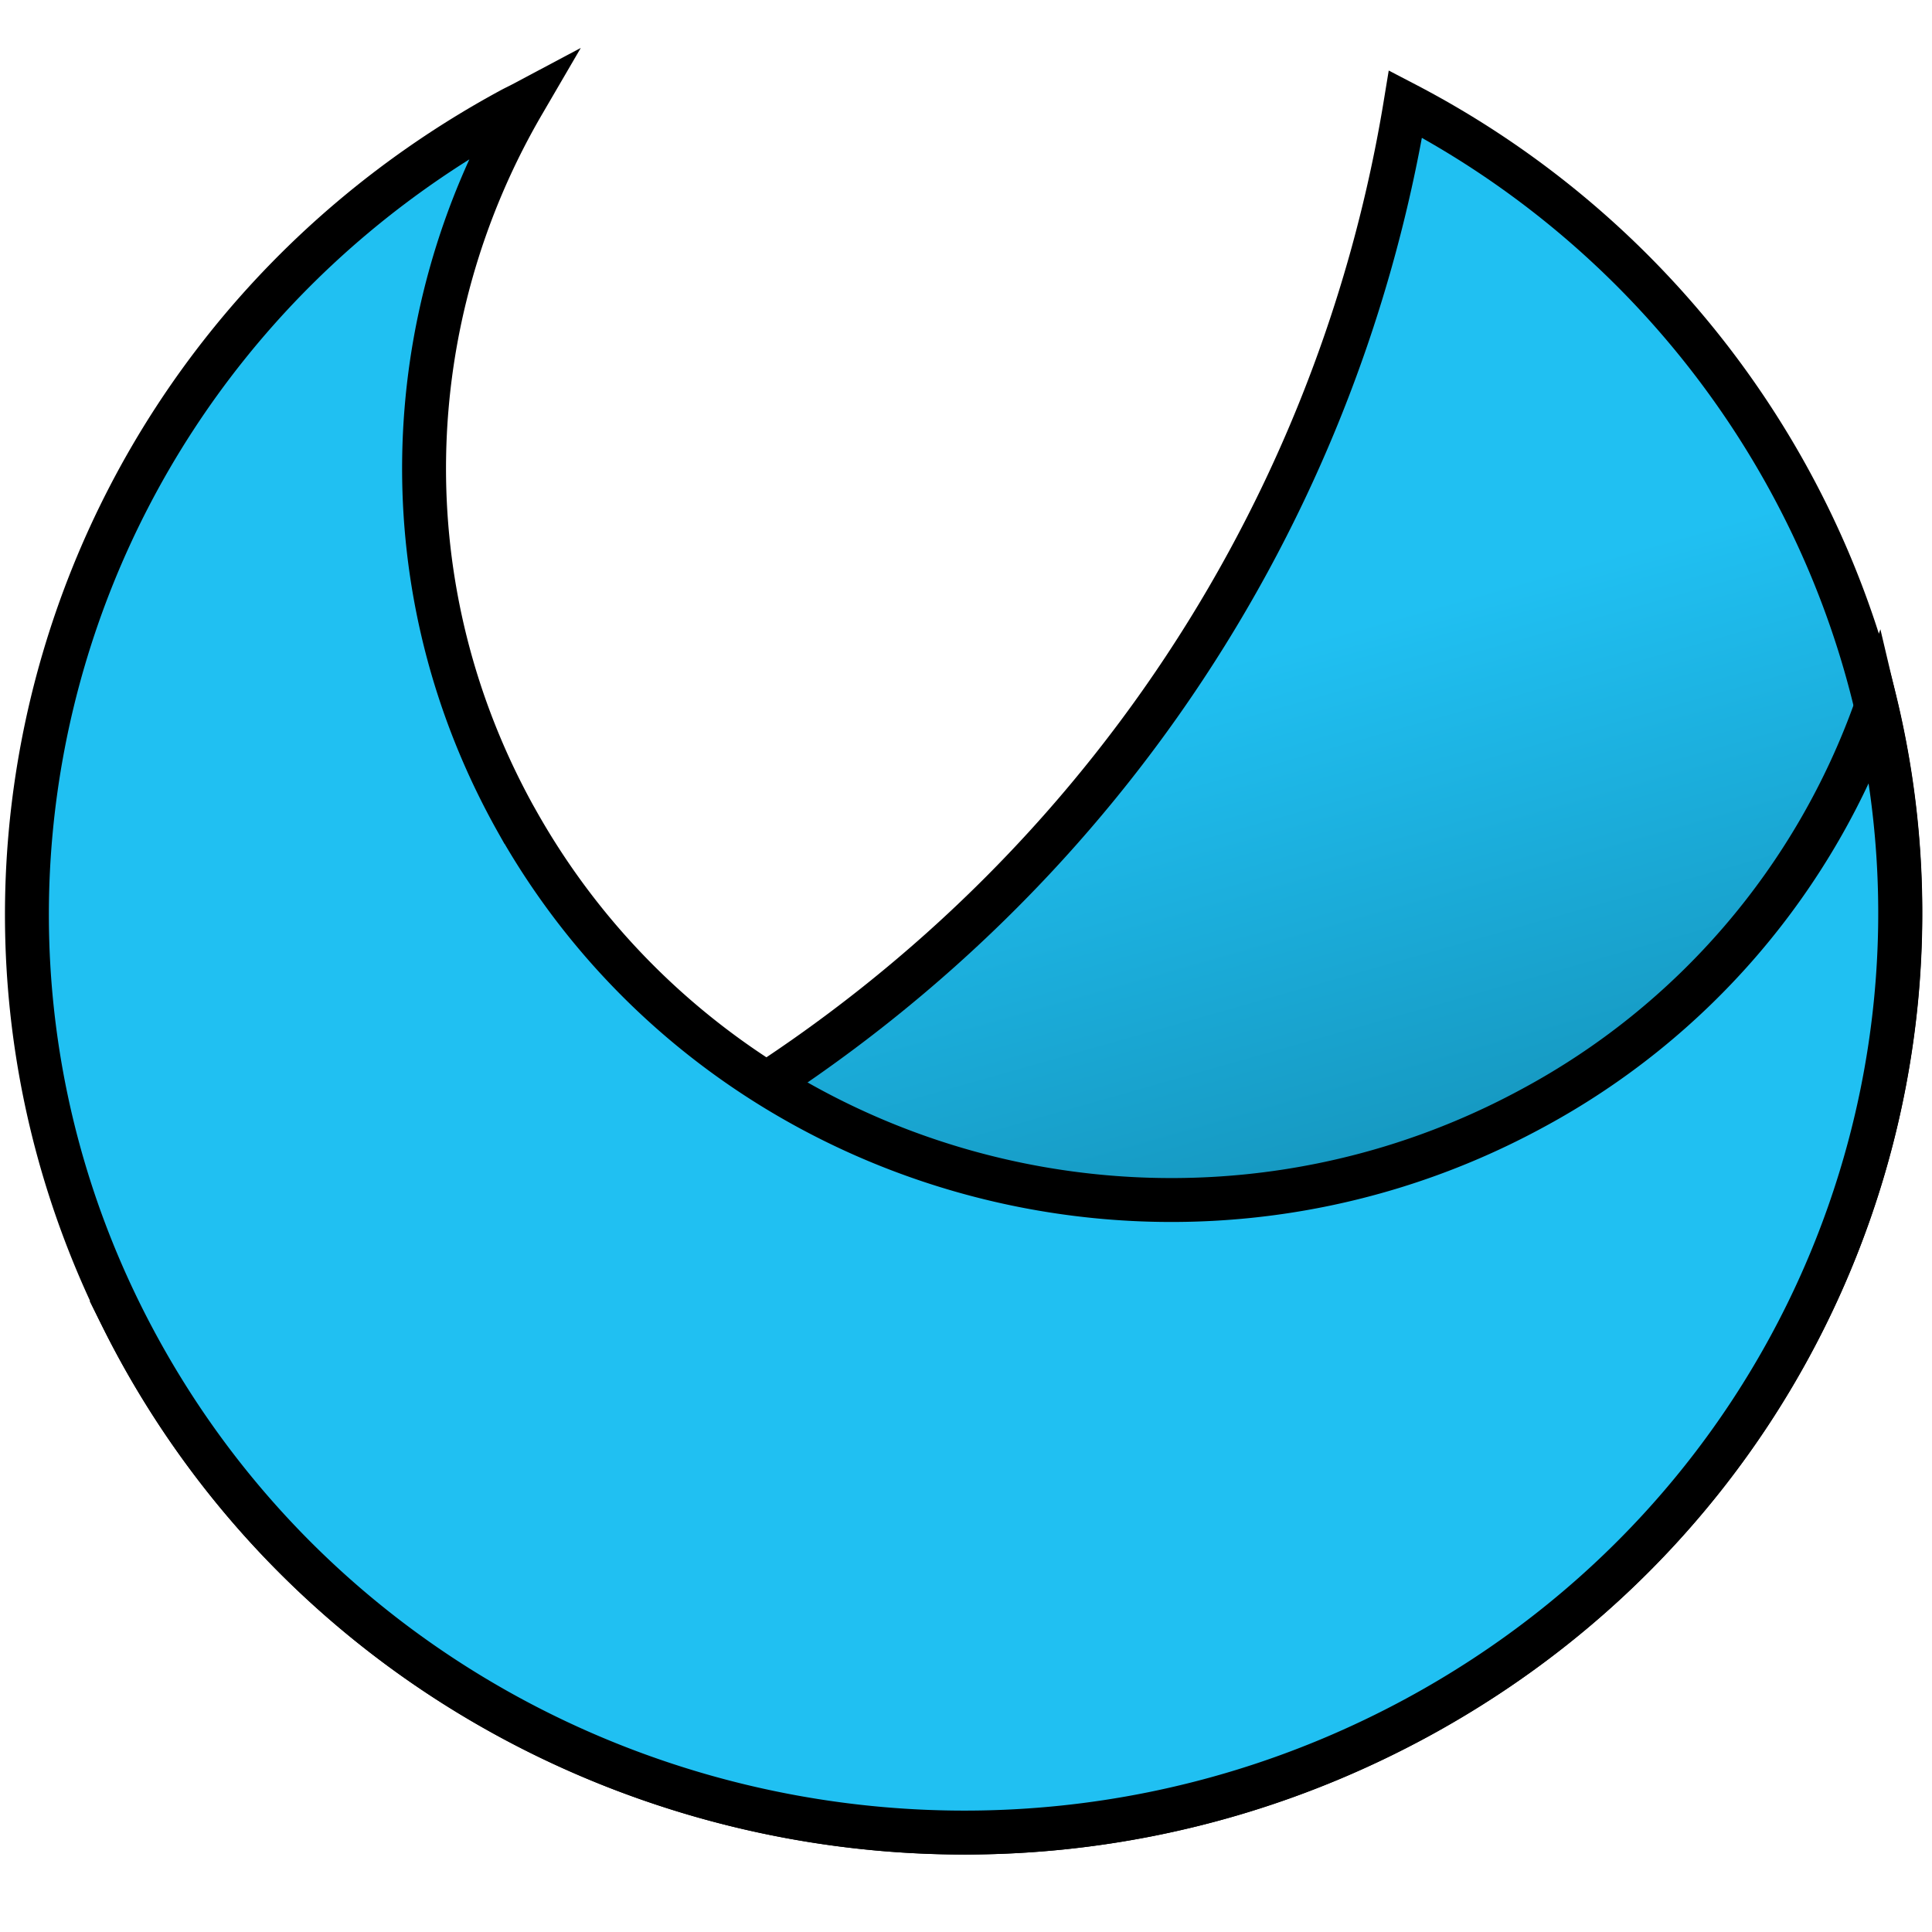<svg width="44" height="44" xmlns="http://www.w3.org/2000/svg" fill="none"><defs><linearGradient y2=".777" x2=".561" y1=".189" x1=".394" id="prefix__a"><stop stop-color="#20C0F2" offset=".26"/><stop stop-color="#1289AE" offset=".89"/></linearGradient></defs><g stroke="null"><path fill="url(#prefix__a)" d="M14.988 26.157A34.196 34.196 0 012.805 30.04c.15.3.307.597.473.893 5.697 10.112 18.675 13.778 28.987 8.188 10.31-5.589 14.047-18.317 8.35-28.43a21.038 21.038 0 00-8.606-8.322c-1.594 9.72-7.555 18.654-17.023 23.785l.002.002z"/><path fill="#20C0F2" d="M11.782 18.72c-2.98-5.29-2.721-11.475.128-16.362-.094.05-.19.094-.283.145C1.318 8.093-2.42 20.82 3.28 30.932c5.698 10.112 18.675 13.778 28.986 8.189 8.533-4.626 12.559-14.143 10.463-23.019a16.694 16.694 0 01-7.84 9.144c-8.22 4.454-18.564 1.533-23.106-6.526z"/></g></svg>